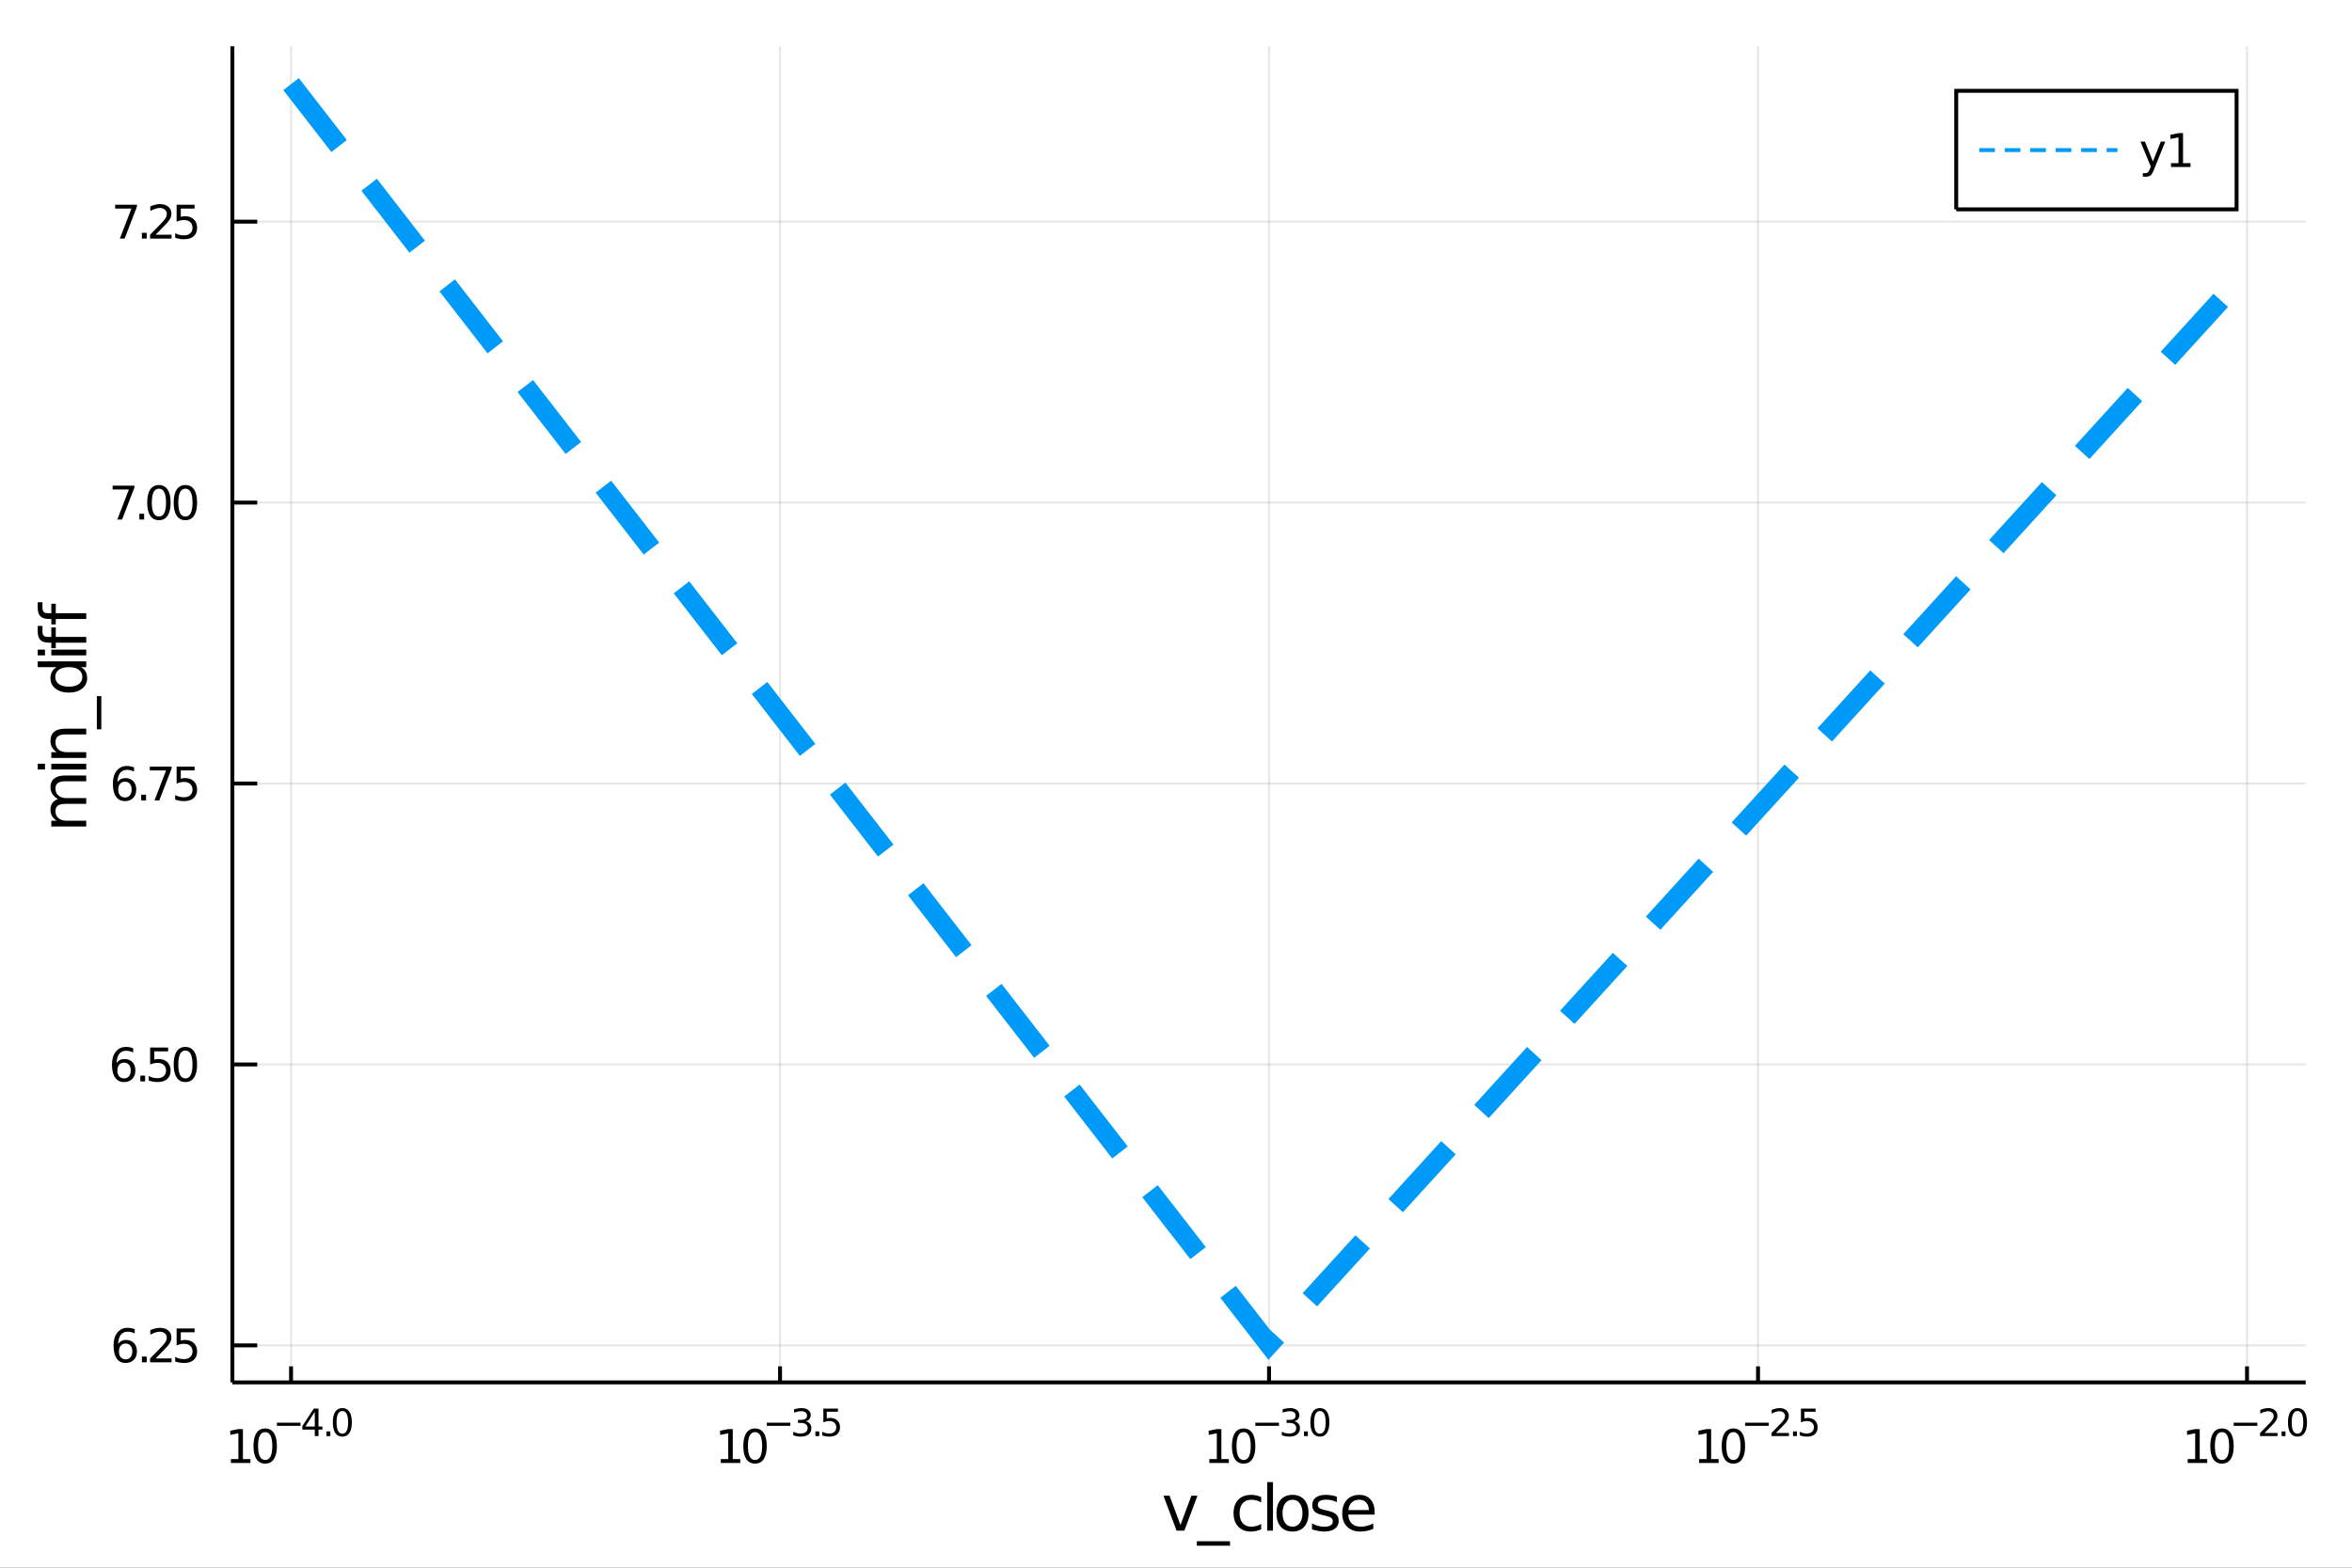 <?xml version="1.0" encoding="utf-8"?>
<svg xmlns="http://www.w3.org/2000/svg" xmlns:xlink="http://www.w3.org/1999/xlink" width="600" height="400" viewBox="0 0 2400 1600">
<rect x="0" y="0" width="2400" height="1600" fill="#333333" stroke="none"/>
<defs>
  <clipPath id="clip480">
    <rect x="0" y="0" width="2400" height="1600"/>
  </clipPath>
</defs>
<path clip-path="url(#clip480)" d="
M0 1600 L2400 1600 L2400 0 L0 0  Z
  " fill="#ffffff" fill-rule="evenodd" fill-opacity="1"/>
<defs>
  <clipPath id="clip481">
    <rect x="480" y="0" width="1681" height="1600"/>
  </clipPath>
</defs>
<path clip-path="url(#clip480)" d="
M237.112 1410.9 L2352.76 1410.9 L2352.76 47.244 L237.112 47.244  Z
  " fill="#ffffff" fill-rule="evenodd" fill-opacity="1"/>
<defs>
  <clipPath id="clip482">
    <rect x="237" y="47" width="2117" height="1365"/>
  </clipPath>
</defs>
<polyline clip-path="url(#clip482)" style="stroke:#000000; stroke-width:2; stroke-opacity:0.1; fill:none" points="
  296.988,1410.9 296.988,47.244 
  "/>
<polyline clip-path="url(#clip482)" style="stroke:#000000; stroke-width:2; stroke-opacity:0.1; fill:none" points="
  795.961,1410.9 795.961,47.244 
  "/>
<polyline clip-path="url(#clip482)" style="stroke:#000000; stroke-width:2; stroke-opacity:0.1; fill:none" points="
  1294.93,1410.9 1294.93,47.244 
  "/>
<polyline clip-path="url(#clip482)" style="stroke:#000000; stroke-width:2; stroke-opacity:0.1; fill:none" points="
  1793.91,1410.9 1793.91,47.244 
  "/>
<polyline clip-path="url(#clip482)" style="stroke:#000000; stroke-width:2; stroke-opacity:0.1; fill:none" points="
  2292.88,1410.9 2292.88,47.244 
  "/>
<polyline clip-path="url(#clip480)" style="stroke:#000000; stroke-width:4; stroke-opacity:1; fill:none" points="
  237.112,1410.9 2352.76,1410.9 
  "/>
<polyline clip-path="url(#clip480)" style="stroke:#000000; stroke-width:4; stroke-opacity:1; fill:none" points="
  296.988,1410.9 296.988,1394.53 
  "/>
<polyline clip-path="url(#clip480)" style="stroke:#000000; stroke-width:4; stroke-opacity:1; fill:none" points="
  795.961,1410.9 795.961,1394.53 
  "/>
<polyline clip-path="url(#clip480)" style="stroke:#000000; stroke-width:4; stroke-opacity:1; fill:none" points="
  1294.93,1410.9 1294.93,1394.53 
  "/>
<polyline clip-path="url(#clip480)" style="stroke:#000000; stroke-width:4; stroke-opacity:1; fill:none" points="
  1793.91,1410.9 1793.91,1394.53 
  "/>
<polyline clip-path="url(#clip480)" style="stroke:#000000; stroke-width:4; stroke-opacity:1; fill:none" points="
  2292.88,1410.9 2292.88,1394.53 
  "/>
<path clip-path="url(#clip480)" d="M 0 0 M235.618 1489.17 L243.257 1489.17 L243.257 1462.8 L234.947 1464.47 L234.947 1460.21 L243.21 1458.54 L247.886 1458.54 L247.886 1489.17 L255.525 1489.17 L255.525 1493.1 L235.618 1493.1 L235.618 1489.17 Z" fill="#000000" fill-rule="evenodd" fill-opacity="1" /><path clip-path="url(#clip480)" d="M 0 0 M270.594 1461.62 Q266.983 1461.62 265.155 1465.19 Q263.349 1468.73 263.349 1475.86 Q263.349 1482.97 265.155 1486.53 Q266.983 1490.07 270.594 1490.07 Q274.229 1490.07 276.034 1486.53 Q277.863 1482.97 277.863 1475.86 Q277.863 1468.73 276.034 1465.19 Q274.229 1461.62 270.594 1461.62 M270.594 1457.92 Q276.405 1457.92 279.46 1462.53 Q282.539 1467.11 282.539 1475.86 Q282.539 1484.59 279.46 1489.19 Q276.405 1493.78 270.594 1493.78 Q264.784 1493.78 261.706 1489.19 Q258.65 1484.59 258.65 1475.86 Q258.65 1467.11 261.706 1462.53 Q264.784 1457.92 270.594 1457.92 Z" fill="#000000" fill-rule="evenodd" fill-opacity="1" /><path clip-path="url(#clip480)" d="M 0 0 M282.539 1452.02 L306.65 1452.02 L306.65 1455.22 L282.539 1455.22 L282.539 1452.02 Z" fill="#000000" fill-rule="evenodd" fill-opacity="1" /><path clip-path="url(#clip480)" d="M 0 0 M321.208 1440.92 L311.616 1455.91 L321.208 1455.91 L321.208 1440.92 M320.211 1437.61 L324.988 1437.61 L324.988 1455.91 L328.994 1455.91 L328.994 1459.07 L324.988 1459.07 L324.988 1465.69 L321.208 1465.69 L321.208 1459.07 L308.531 1459.07 L308.531 1455.41 L320.211 1437.61 Z" fill="#000000" fill-rule="evenodd" fill-opacity="1" /><path clip-path="url(#clip480)" d="M 0 0 M333.113 1460.92 L337.081 1460.92 L337.081 1465.69 L333.113 1465.69 L333.113 1460.92 Z" fill="#000000" fill-rule="evenodd" fill-opacity="1" /><path clip-path="url(#clip480)" d="M 0 0 M349.325 1440.11 Q346.391 1440.11 344.905 1443.01 Q343.438 1445.89 343.438 1451.68 Q343.438 1457.46 344.905 1460.35 Q346.391 1463.23 349.325 1463.23 Q352.278 1463.23 353.745 1460.35 Q355.231 1457.46 355.231 1451.68 Q355.231 1445.89 353.745 1443.01 Q352.278 1440.11 349.325 1440.11 M349.325 1437.11 Q354.046 1437.11 356.529 1440.85 Q359.03 1444.57 359.03 1451.68 Q359.03 1458.77 356.529 1462.51 Q354.046 1466.24 349.325 1466.24 Q344.604 1466.24 342.103 1462.51 Q339.62 1458.77 339.62 1451.68 Q339.62 1444.57 342.103 1440.85 Q344.604 1437.11 349.325 1437.11 Z" fill="#000000" fill-rule="evenodd" fill-opacity="1" /><path clip-path="url(#clip480)" d="M 0 0 M735.456 1489.17 L743.095 1489.17 L743.095 1462.8 L734.784 1464.47 L734.784 1460.21 L743.048 1458.54 L747.724 1458.54 L747.724 1489.17 L755.363 1489.17 L755.363 1493.1 L735.456 1493.1 L735.456 1489.17 Z" fill="#000000" fill-rule="evenodd" fill-opacity="1" /><path clip-path="url(#clip480)" d="M 0 0 M770.432 1461.62 Q766.821 1461.62 764.993 1465.19 Q763.187 1468.73 763.187 1475.86 Q763.187 1482.97 764.993 1486.53 Q766.821 1490.07 770.432 1490.07 Q774.067 1490.07 775.872 1486.53 Q777.701 1482.97 777.701 1475.86 Q777.701 1468.73 775.872 1465.19 Q774.067 1461.62 770.432 1461.62 M770.432 1457.92 Q776.242 1457.92 779.298 1462.53 Q782.377 1467.11 782.377 1475.86 Q782.377 1484.59 779.298 1489.19 Q776.242 1493.78 770.432 1493.78 Q764.622 1493.78 761.544 1489.19 Q758.488 1484.59 758.488 1475.86 Q758.488 1467.11 761.544 1462.53 Q764.622 1457.92 770.432 1457.92 Z" fill="#000000" fill-rule="evenodd" fill-opacity="1" /><path clip-path="url(#clip480)" d="M 0 0 M782.377 1452.02 L806.488 1452.02 L806.488 1455.22 L782.377 1455.22 L782.377 1452.02 Z" fill="#000000" fill-rule="evenodd" fill-opacity="1" /><path clip-path="url(#clip480)" d="M 0 0 M822.118 1450.55 Q824.845 1451.14 826.368 1452.98 Q827.91 1454.82 827.91 1457.53 Q827.91 1461.69 825.052 1463.96 Q822.193 1466.24 816.927 1466.24 Q815.159 1466.24 813.278 1465.88 Q811.416 1465.54 809.422 1464.85 L809.422 1461.18 Q811.002 1462.1 812.883 1462.57 Q814.764 1463.04 816.814 1463.04 Q820.387 1463.04 822.249 1461.63 Q824.13 1460.22 824.13 1457.53 Q824.13 1455.05 822.381 1453.66 Q820.651 1452.25 817.547 1452.25 L814.275 1452.25 L814.275 1449.12 L817.698 1449.12 Q820.5 1449.12 821.986 1448.01 Q823.472 1446.89 823.472 1444.78 Q823.472 1442.62 821.929 1441.47 Q820.406 1440.3 817.547 1440.3 Q815.986 1440.3 814.199 1440.64 Q812.413 1440.98 810.269 1441.69 L810.269 1438.31 Q812.432 1437.71 814.312 1437.41 Q816.212 1437.11 817.886 1437.11 Q822.212 1437.11 824.732 1439.08 Q827.252 1441.04 827.252 1444.38 Q827.252 1446.72 825.917 1448.33 Q824.581 1449.93 822.118 1450.55 Z" fill="#000000" fill-rule="evenodd" fill-opacity="1" /><path clip-path="url(#clip480)" d="M 0 0 M832.029 1460.92 L835.998 1460.92 L835.998 1465.69 L832.029 1465.69 L832.029 1460.92 Z" fill="#000000" fill-rule="evenodd" fill-opacity="1" /><path clip-path="url(#clip480)" d="M 0 0 M840.154 1437.61 L855.069 1437.61 L855.069 1440.81 L843.634 1440.81 L843.634 1447.69 Q844.461 1447.41 845.289 1447.28 Q846.116 1447.13 846.944 1447.13 Q851.646 1447.13 854.392 1449.71 Q857.138 1452.28 857.138 1456.68 Q857.138 1461.22 854.316 1463.74 Q851.495 1466.24 846.361 1466.24 Q844.593 1466.24 842.75 1465.94 Q840.925 1465.64 838.969 1465.04 L838.969 1461.22 Q840.662 1462.14 842.468 1462.59 Q844.273 1463.04 846.286 1463.04 Q849.539 1463.04 851.439 1461.33 Q853.338 1459.62 853.338 1456.68 Q853.338 1453.75 851.439 1452.04 Q849.539 1450.33 846.286 1450.33 Q844.762 1450.33 843.239 1450.67 Q841.734 1451 840.154 1451.72 L840.154 1437.61 Z" fill="#000000" fill-rule="evenodd" fill-opacity="1" /><path clip-path="url(#clip480)" d="M 0 0 M1234.02 1489.17 L1241.66 1489.17 L1241.66 1462.8 L1233.35 1464.47 L1233.35 1460.21 L1241.62 1458.54 L1246.29 1458.54 L1246.29 1489.17 L1253.93 1489.17 L1253.93 1493.1 L1234.02 1493.1 L1234.02 1489.17 Z" fill="#000000" fill-rule="evenodd" fill-opacity="1" /><path clip-path="url(#clip480)" d="M 0 0 M1269 1461.62 Q1265.39 1461.62 1263.56 1465.19 Q1261.76 1468.73 1261.76 1475.86 Q1261.76 1482.97 1263.56 1486.53 Q1265.39 1490.07 1269 1490.07 Q1272.63 1490.07 1274.44 1486.53 Q1276.27 1482.97 1276.27 1475.86 Q1276.27 1468.73 1274.44 1465.19 Q1272.63 1461.62 1269 1461.62 M1269 1457.92 Q1274.81 1457.92 1277.87 1462.53 Q1280.95 1467.11 1280.95 1475.86 Q1280.95 1484.59 1277.87 1489.19 Q1274.81 1493.78 1269 1493.78 Q1263.19 1493.78 1260.11 1489.19 Q1257.06 1484.59 1257.06 1475.86 Q1257.06 1467.11 1260.11 1462.53 Q1263.19 1457.92 1269 1457.92 Z" fill="#000000" fill-rule="evenodd" fill-opacity="1" /><path clip-path="url(#clip480)" d="M 0 0 M1280.95 1452.02 L1305.06 1452.02 L1305.06 1455.22 L1280.95 1455.22 L1280.95 1452.02 Z" fill="#000000" fill-rule="evenodd" fill-opacity="1" /><path clip-path="url(#clip480)" d="M 0 0 M1320.69 1450.55 Q1323.41 1451.14 1324.94 1452.98 Q1326.48 1454.82 1326.48 1457.53 Q1326.48 1461.69 1323.62 1463.96 Q1320.76 1466.24 1315.49 1466.24 Q1313.73 1466.24 1311.85 1465.88 Q1309.98 1465.54 1307.99 1464.85 L1307.99 1461.18 Q1309.57 1462.1 1311.45 1462.57 Q1313.33 1463.04 1315.38 1463.04 Q1318.96 1463.04 1320.82 1461.63 Q1322.7 1460.22 1322.7 1457.53 Q1322.7 1455.05 1320.95 1453.66 Q1319.22 1452.25 1316.12 1452.25 L1312.84 1452.25 L1312.84 1449.12 L1316.27 1449.12 Q1319.07 1449.12 1320.55 1448.01 Q1322.04 1446.89 1322.04 1444.78 Q1322.04 1442.62 1320.5 1441.47 Q1318.97 1440.3 1316.12 1440.3 Q1314.55 1440.3 1312.77 1440.64 Q1310.98 1440.98 1308.84 1441.69 L1308.84 1438.31 Q1311 1437.71 1312.88 1437.41 Q1314.78 1437.11 1316.45 1437.11 Q1320.78 1437.11 1323.3 1439.08 Q1325.82 1441.04 1325.82 1444.38 Q1325.82 1446.72 1324.49 1448.33 Q1323.15 1449.93 1320.69 1450.55 Z" fill="#000000" fill-rule="evenodd" fill-opacity="1" /><path clip-path="url(#clip480)" d="M 0 0 M1330.6 1460.92 L1334.57 1460.92 L1334.57 1465.69 L1330.6 1465.69 L1330.6 1460.92 Z" fill="#000000" fill-rule="evenodd" fill-opacity="1" /><path clip-path="url(#clip480)" d="M 0 0 M1346.81 1440.11 Q1343.88 1440.11 1342.39 1443.01 Q1340.92 1445.89 1340.92 1451.68 Q1340.92 1457.46 1342.39 1460.35 Q1343.88 1463.23 1346.81 1463.23 Q1349.76 1463.23 1351.23 1460.35 Q1352.72 1457.46 1352.72 1451.68 Q1352.72 1445.89 1351.23 1443.01 Q1349.76 1440.11 1346.81 1440.11 M1346.81 1437.11 Q1351.53 1437.11 1354.01 1440.85 Q1356.51 1444.57 1356.51 1451.68 Q1356.51 1458.77 1354.01 1462.51 Q1351.53 1466.24 1346.81 1466.24 Q1342.09 1466.24 1339.59 1462.51 Q1337.11 1458.77 1337.11 1451.68 Q1337.11 1444.57 1339.59 1440.85 Q1342.09 1437.11 1346.81 1437.11 Z" fill="#000000" fill-rule="evenodd" fill-opacity="1" /><path clip-path="url(#clip480)" d="M 0 0 M1733.79 1489.17 L1741.43 1489.17 L1741.43 1462.8 L1733.12 1464.47 L1733.12 1460.21 L1741.38 1458.54 L1746.06 1458.54 L1746.06 1489.17 L1753.69 1489.17 L1753.69 1493.1 L1733.79 1493.1 L1733.79 1489.17 Z" fill="#000000" fill-rule="evenodd" fill-opacity="1" /><path clip-path="url(#clip480)" d="M 0 0 M1768.76 1461.62 Q1765.15 1461.62 1763.32 1465.19 Q1761.52 1468.73 1761.52 1475.86 Q1761.52 1482.97 1763.32 1486.53 Q1765.15 1490.07 1768.76 1490.07 Q1772.4 1490.07 1774.2 1486.53 Q1776.03 1482.97 1776.03 1475.86 Q1776.03 1468.73 1774.2 1465.19 Q1772.4 1461.62 1768.76 1461.62 M1768.76 1457.92 Q1774.57 1457.92 1777.63 1462.53 Q1780.71 1467.11 1780.71 1475.86 Q1780.71 1484.59 1777.63 1489.19 Q1774.57 1493.78 1768.76 1493.78 Q1762.95 1493.78 1759.87 1489.19 Q1756.82 1484.59 1756.82 1475.86 Q1756.82 1467.11 1759.87 1462.53 Q1762.95 1457.92 1768.76 1457.92 Z" fill="#000000" fill-rule="evenodd" fill-opacity="1" /><path clip-path="url(#clip480)" d="M 0 0 M1780.71 1452.02 L1804.82 1452.02 L1804.82 1455.22 L1780.71 1455.22 L1780.71 1452.02 Z" fill="#000000" fill-rule="evenodd" fill-opacity="1" /><path clip-path="url(#clip480)" d="M 0 0 M1812.21 1462.5 L1825.47 1462.5 L1825.47 1465.69 L1807.64 1465.69 L1807.64 1462.5 Q1809.8 1460.26 1813.53 1456.5 Q1817.27 1452.72 1818.23 1451.63 Q1820.05 1449.58 1820.77 1448.16 Q1821.5 1446.74 1821.5 1445.36 Q1821.5 1443.12 1819.92 1441.71 Q1818.36 1440.3 1815.84 1440.3 Q1814.05 1440.3 1812.06 1440.92 Q1810.09 1441.54 1807.83 1442.8 L1807.83 1438.97 Q1810.12 1438.05 1812.12 1437.58 Q1814.11 1437.11 1815.77 1437.11 Q1820.13 1437.11 1822.72 1439.29 Q1825.32 1441.47 1825.32 1445.12 Q1825.32 1446.85 1824.66 1448.41 Q1824.02 1449.95 1822.31 1452.06 Q1821.84 1452.6 1819.32 1455.22 Q1816.8 1457.81 1812.21 1462.5 Z" fill="#000000" fill-rule="evenodd" fill-opacity="1" /><path clip-path="url(#clip480)" d="M 0 0 M1829.59 1460.92 L1833.56 1460.92 L1833.56 1465.69 L1829.59 1465.69 L1829.59 1460.92 Z" fill="#000000" fill-rule="evenodd" fill-opacity="1" /><path clip-path="url(#clip480)" d="M 0 0 M1837.71 1437.61 L1852.63 1437.61 L1852.63 1440.81 L1841.19 1440.81 L1841.19 1447.69 Q1842.02 1447.41 1842.85 1447.28 Q1843.68 1447.13 1844.5 1447.13 Q1849.21 1447.13 1851.95 1449.71 Q1854.7 1452.28 1854.7 1456.68 Q1854.7 1461.22 1851.88 1463.74 Q1849.06 1466.24 1843.92 1466.24 Q1842.15 1466.24 1840.31 1465.94 Q1838.49 1465.64 1836.53 1465.04 L1836.53 1461.22 Q1838.22 1462.14 1840.03 1462.59 Q1841.83 1463.04 1843.85 1463.04 Q1847.1 1463.04 1849 1461.33 Q1850.9 1459.62 1850.9 1456.68 Q1850.9 1453.75 1849 1452.04 Q1847.1 1450.33 1843.85 1450.33 Q1842.32 1450.33 1840.8 1450.67 Q1839.29 1451 1837.71 1451.72 L1837.71 1437.61 Z" fill="#000000" fill-rule="evenodd" fill-opacity="1" /><path clip-path="url(#clip480)" d="M 0 0 M2232.36 1489.17 L2239.99 1489.17 L2239.99 1462.8 L2231.68 1464.47 L2231.68 1460.21 L2239.95 1458.54 L2244.62 1458.54 L2244.62 1489.17 L2252.26 1489.17 L2252.26 1493.1 L2232.36 1493.1 L2232.36 1489.17 Z" fill="#000000" fill-rule="evenodd" fill-opacity="1" /><path clip-path="url(#clip480)" d="M 0 0 M2267.33 1461.62 Q2263.72 1461.62 2261.89 1465.19 Q2260.09 1468.73 2260.09 1475.86 Q2260.09 1482.97 2261.89 1486.53 Q2263.72 1490.07 2267.33 1490.07 Q2270.97 1490.07 2272.77 1486.53 Q2274.6 1482.97 2274.6 1475.86 Q2274.6 1468.73 2272.77 1465.19 Q2270.97 1461.62 2267.33 1461.62 M2267.33 1457.92 Q2273.14 1457.92 2276.2 1462.53 Q2279.28 1467.11 2279.28 1475.86 Q2279.28 1484.59 2276.2 1489.19 Q2273.14 1493.78 2267.33 1493.78 Q2261.52 1493.78 2258.44 1489.19 Q2255.39 1484.59 2255.39 1475.86 Q2255.39 1467.11 2258.44 1462.53 Q2261.52 1457.92 2267.33 1457.92 Z" fill="#000000" fill-rule="evenodd" fill-opacity="1" /><path clip-path="url(#clip480)" d="M 0 0 M2279.28 1452.02 L2303.39 1452.02 L2303.39 1455.22 L2279.28 1455.22 L2279.28 1452.02 Z" fill="#000000" fill-rule="evenodd" fill-opacity="1" /><path clip-path="url(#clip480)" d="M 0 0 M2310.78 1462.5 L2324.04 1462.5 L2324.04 1465.69 L2306.21 1465.69 L2306.21 1462.5 Q2308.37 1460.26 2312.1 1456.5 Q2315.84 1452.72 2316.8 1451.63 Q2318.62 1449.58 2319.34 1448.16 Q2320.07 1446.74 2320.07 1445.36 Q2320.07 1443.12 2318.49 1441.71 Q2316.93 1440.3 2314.41 1440.3 Q2312.62 1440.3 2310.63 1440.92 Q2308.65 1441.54 2306.4 1442.8 L2306.4 1438.97 Q2308.69 1438.05 2310.69 1437.58 Q2312.68 1437.11 2314.33 1437.11 Q2318.7 1437.11 2321.29 1439.29 Q2323.89 1441.47 2323.89 1445.12 Q2323.89 1446.85 2323.23 1448.41 Q2322.59 1449.95 2320.88 1452.06 Q2320.41 1452.6 2317.89 1455.22 Q2315.37 1457.81 2310.78 1462.5 Z" fill="#000000" fill-rule="evenodd" fill-opacity="1" /><path clip-path="url(#clip480)" d="M 0 0 M2328.16 1460.92 L2332.13 1460.92 L2332.13 1465.69 L2328.16 1465.69 L2328.16 1460.92 Z" fill="#000000" fill-rule="evenodd" fill-opacity="1" /><path clip-path="url(#clip480)" d="M 0 0 M2344.37 1440.11 Q2341.44 1440.11 2339.95 1443.01 Q2338.48 1445.89 2338.48 1451.68 Q2338.48 1457.46 2339.95 1460.35 Q2341.44 1463.23 2344.37 1463.23 Q2347.32 1463.23 2348.79 1460.35 Q2350.28 1457.46 2350.28 1451.68 Q2350.28 1445.89 2348.79 1443.01 Q2347.32 1440.11 2344.37 1440.11 M2344.37 1437.11 Q2349.09 1437.11 2351.57 1440.85 Q2354.07 1444.57 2354.07 1451.68 Q2354.07 1458.77 2351.57 1462.51 Q2349.09 1466.24 2344.37 1466.24 Q2339.65 1466.24 2337.15 1462.51 Q2334.66 1458.77 2334.66 1451.68 Q2334.66 1444.57 2337.15 1440.85 Q2339.65 1437.11 2344.37 1437.11 Z" fill="#000000" fill-rule="evenodd" fill-opacity="1" /><path clip-path="url(#clip480)" d="M 0 0 M1187.21 1526.54 L1193.42 1526.54 L1204.56 1556.46 L1215.7 1526.54 L1221.9 1526.54 L1208.54 1562.19 L1200.58 1562.19 L1187.21 1526.54 Z" fill="#000000" fill-rule="evenodd" fill-opacity="1" /><path clip-path="url(#clip480)" d="M 0 0 M1255.13 1573.01 L1255.13 1577.56 L1221.27 1577.56 L1221.27 1573.01 L1255.13 1573.01 Z" fill="#000000" fill-rule="evenodd" fill-opacity="1" /><path clip-path="url(#clip480)" d="M 0 0 M1286.93 1527.91 L1286.93 1533.38 Q1284.45 1532.01 1281.93 1531.34 Q1279.45 1530.64 1276.9 1530.64 Q1271.21 1530.64 1268.05 1534.27 Q1264.9 1537.87 1264.9 1544.39 Q1264.9 1550.92 1268.05 1554.55 Q1271.21 1558.14 1276.9 1558.14 Q1279.45 1558.14 1281.93 1557.47 Q1284.45 1556.77 1286.93 1555.41 L1286.93 1560.82 Q1284.48 1561.96 1281.84 1562.54 Q1279.23 1563.11 1276.27 1563.11 Q1268.21 1563.11 1263.47 1558.05 Q1258.73 1552.99 1258.73 1544.39 Q1258.73 1535.67 1263.5 1530.68 Q1268.31 1525.68 1276.65 1525.68 Q1279.35 1525.68 1281.93 1526.25 Q1284.51 1526.79 1286.93 1527.91 Z" fill="#000000" fill-rule="evenodd" fill-opacity="1" /><path clip-path="url(#clip480)" d="M 0 0 M1293.07 1512.66 L1298.93 1512.66 L1298.93 1562.19 L1293.07 1562.19 L1293.07 1512.66 Z" fill="#000000" fill-rule="evenodd" fill-opacity="1" /><path clip-path="url(#clip480)" d="M 0 0 M1318.88 1530.64 Q1314.17 1530.64 1311.44 1534.34 Q1308.7 1538 1308.7 1544.39 Q1308.7 1550.79 1311.4 1554.48 Q1314.14 1558.14 1318.88 1558.14 Q1323.56 1558.14 1326.3 1554.45 Q1329.04 1550.76 1329.04 1544.39 Q1329.04 1538.06 1326.3 1534.37 Q1323.56 1530.64 1318.88 1530.64 M1318.88 1525.68 Q1326.52 1525.68 1330.88 1530.64 Q1335.24 1535.61 1335.24 1544.39 Q1335.24 1553.15 1330.88 1558.14 Q1326.52 1563.11 1318.88 1563.11 Q1311.21 1563.11 1306.85 1558.14 Q1302.52 1553.15 1302.52 1544.39 Q1302.52 1535.61 1306.85 1530.64 Q1311.21 1525.68 1318.88 1525.68 Z" fill="#000000" fill-rule="evenodd" fill-opacity="1" /><path clip-path="url(#clip480)" d="M 0 0 M1364.11 1527.59 L1364.11 1533.13 Q1361.63 1531.85 1358.96 1531.22 Q1356.28 1530.58 1353.42 1530.58 Q1349.06 1530.58 1346.86 1531.92 Q1344.7 1533.25 1344.7 1535.93 Q1344.7 1537.96 1346.26 1539.14 Q1347.82 1540.29 1352.53 1541.34 L1354.53 1541.78 Q1360.77 1543.12 1363.38 1545.57 Q1366.02 1547.99 1366.02 1552.35 Q1366.02 1557.32 1362.08 1560.21 Q1358.16 1563.11 1351.29 1563.11 Q1348.42 1563.11 1345.3 1562.54 Q1342.22 1561.99 1338.78 1560.88 L1338.78 1554.83 Q1342.02 1556.52 1345.18 1557.38 Q1348.33 1558.21 1351.41 1558.21 Q1355.55 1558.21 1357.78 1556.81 Q1360.01 1555.37 1360.01 1552.8 Q1360.01 1550.41 1358.38 1549.14 Q1356.79 1547.86 1351.35 1546.68 L1349.31 1546.21 Q1343.87 1545.06 1341.45 1542.71 Q1339.03 1540.32 1339.03 1536.18 Q1339.03 1531.15 1342.6 1528.42 Q1346.16 1525.68 1352.72 1525.68 Q1355.96 1525.68 1358.83 1526.16 Q1361.69 1526.63 1364.11 1527.59 Z" fill="#000000" fill-rule="evenodd" fill-opacity="1" /><path clip-path="url(#clip480)" d="M 0 0 M1402.66 1542.9 L1402.66 1545.76 L1375.73 1545.76 Q1376.11 1551.81 1379.36 1554.99 Q1382.64 1558.14 1388.46 1558.14 Q1391.84 1558.14 1394.99 1557.32 Q1398.17 1556.49 1401.29 1554.83 L1401.29 1560.37 Q1398.14 1561.71 1394.83 1562.41 Q1391.52 1563.11 1388.11 1563.11 Q1379.58 1563.11 1374.58 1558.14 Q1369.62 1553.18 1369.62 1544.71 Q1369.62 1535.96 1374.33 1530.83 Q1379.07 1525.68 1387.09 1525.68 Q1394.29 1525.68 1398.46 1530.33 Q1402.66 1534.94 1402.66 1542.9 M1396.8 1541.18 Q1396.74 1536.37 1394.1 1533.51 Q1391.49 1530.64 1387.16 1530.64 Q1382.26 1530.64 1379.3 1533.41 Q1376.37 1536.18 1375.92 1541.21 L1396.8 1541.18 Z" fill="#000000" fill-rule="evenodd" fill-opacity="1" /><polyline clip-path="url(#clip482)" style="stroke:#000000; stroke-width:2; stroke-opacity:0.1; fill:none" points="
  237.112,1373.12 2352.76,1373.12 
  "/>
<polyline clip-path="url(#clip482)" style="stroke:#000000; stroke-width:2; stroke-opacity:0.1; fill:none" points="
  237.112,1086.39 2352.76,1086.39 
  "/>
<polyline clip-path="url(#clip482)" style="stroke:#000000; stroke-width:2; stroke-opacity:0.1; fill:none" points="
  237.112,799.671 2352.76,799.671 
  "/>
<polyline clip-path="url(#clip482)" style="stroke:#000000; stroke-width:2; stroke-opacity:0.1; fill:none" points="
  237.112,512.948 2352.76,512.948 
  "/>
<polyline clip-path="url(#clip482)" style="stroke:#000000; stroke-width:2; stroke-opacity:0.1; fill:none" points="
  237.112,226.225 2352.76,226.225 
  "/>
<polyline clip-path="url(#clip480)" style="stroke:#000000; stroke-width:4; stroke-opacity:1; fill:none" points="
  237.112,1410.9 237.112,47.244 
  "/>
<polyline clip-path="url(#clip480)" style="stroke:#000000; stroke-width:4; stroke-opacity:1; fill:none" points="
  237.112,1373.12 262.499,1373.12 
  "/>
<polyline clip-path="url(#clip480)" style="stroke:#000000; stroke-width:4; stroke-opacity:1; fill:none" points="
  237.112,1086.39 262.499,1086.39 
  "/>
<polyline clip-path="url(#clip480)" style="stroke:#000000; stroke-width:4; stroke-opacity:1; fill:none" points="
  237.112,799.671 262.499,799.671 
  "/>
<polyline clip-path="url(#clip480)" style="stroke:#000000; stroke-width:4; stroke-opacity:1; fill:none" points="
  237.112,512.948 262.499,512.948 
  "/>
<polyline clip-path="url(#clip480)" style="stroke:#000000; stroke-width:4; stroke-opacity:1; fill:none" points="
  237.112,226.225 262.499,226.225 
  "/>
<path clip-path="url(#clip480)" d="M 0 0 M128.195 1371.25 Q125.047 1371.25 123.195 1373.41 Q121.367 1375.56 121.367 1379.31 Q121.367 1383.04 123.195 1385.21 Q125.047 1387.36 128.195 1387.36 Q131.343 1387.36 133.172 1385.21 Q135.024 1383.04 135.024 1379.31 Q135.024 1375.56 133.172 1373.41 Q131.343 1371.25 128.195 1371.25 M137.478 1356.6 L137.478 1360.86 Q135.718 1360.03 133.913 1359.59 Q132.13 1359.15 130.371 1359.15 Q125.742 1359.15 123.288 1362.27 Q120.857 1365.4 120.51 1371.72 Q121.876 1369.7 123.936 1368.64 Q125.996 1367.55 128.473 1367.55 Q133.681 1367.55 136.691 1370.72 Q139.723 1373.87 139.723 1379.31 Q139.723 1384.63 136.575 1387.85 Q133.427 1391.07 128.195 1391.07 Q122.2 1391.07 119.029 1386.48 Q115.857 1381.88 115.857 1373.15 Q115.857 1364.96 119.746 1360.1 Q123.635 1355.21 130.186 1355.21 Q131.945 1355.21 133.728 1355.56 Q135.533 1355.91 137.478 1356.6 Z" fill="#000000" fill-rule="evenodd" fill-opacity="1" /><path clip-path="url(#clip480)" d="M 0 0 M144.792 1384.52 L149.677 1384.52 L149.677 1390.4 L144.792 1390.4 L144.792 1384.52 Z" fill="#000000" fill-rule="evenodd" fill-opacity="1" /><path clip-path="url(#clip480)" d="M 0 0 M158.774 1386.46 L175.093 1386.46 L175.093 1390.4 L153.149 1390.4 L153.149 1386.46 Q155.811 1383.71 160.394 1379.08 Q165.001 1374.42 166.181 1373.08 Q168.427 1370.56 169.306 1368.82 Q170.209 1367.06 170.209 1365.37 Q170.209 1362.62 168.264 1360.88 Q166.343 1359.15 163.241 1359.15 Q161.042 1359.15 158.589 1359.91 Q156.158 1360.67 153.38 1362.23 L153.38 1357.5 Q156.204 1356.37 158.658 1355.79 Q161.112 1355.21 163.149 1355.21 Q168.519 1355.21 171.714 1357.9 Q174.908 1360.58 174.908 1365.07 Q174.908 1367.2 174.098 1369.12 Q173.311 1371.02 171.204 1373.61 Q170.626 1374.29 167.524 1377.5 Q164.422 1380.7 158.774 1386.46 Z" fill="#000000" fill-rule="evenodd" fill-opacity="1" /><path clip-path="url(#clip480)" d="M 0 0 M180.209 1355.84 L198.565 1355.84 L198.565 1359.77 L184.491 1359.77 L184.491 1368.24 Q185.51 1367.9 186.528 1367.73 Q187.547 1367.55 188.565 1367.55 Q194.352 1367.55 197.732 1370.72 Q201.112 1373.89 201.112 1379.31 Q201.112 1384.89 197.639 1387.99 Q194.167 1391.07 187.848 1391.07 Q185.672 1391.07 183.403 1390.7 Q181.158 1390.33 178.751 1389.59 L178.751 1384.89 Q180.834 1386.02 183.056 1386.58 Q185.278 1387.13 187.755 1387.13 Q191.76 1387.13 194.098 1385.03 Q196.436 1382.92 196.436 1379.31 Q196.436 1375.7 194.098 1373.59 Q191.76 1371.48 187.755 1371.48 Q185.88 1371.48 184.005 1371.9 Q182.153 1372.32 180.209 1373.2 L180.209 1355.84 Z" fill="#000000" fill-rule="evenodd" fill-opacity="1" /><path clip-path="url(#clip480)" d="M 0 0 M126.598 1084.53 Q123.45 1084.53 121.598 1086.68 Q119.769 1088.84 119.769 1092.59 Q119.769 1096.31 121.598 1098.49 Q123.45 1100.64 126.598 1100.64 Q129.746 1100.64 131.575 1098.49 Q133.427 1096.31 133.427 1092.59 Q133.427 1088.84 131.575 1086.68 Q129.746 1084.53 126.598 1084.53 M135.88 1069.88 L135.88 1074.14 Q134.121 1073.3 132.316 1072.86 Q130.533 1072.42 128.774 1072.42 Q124.144 1072.42 121.691 1075.55 Q119.26 1078.67 118.913 1084.99 Q120.279 1082.98 122.339 1081.91 Q124.399 1080.83 126.876 1080.83 Q132.084 1080.83 135.093 1084 Q138.126 1087.15 138.126 1092.59 Q138.126 1097.91 134.978 1101.13 Q131.83 1104.35 126.598 1104.35 Q120.603 1104.35 117.431 1099.76 Q114.26 1095.16 114.26 1086.43 Q114.26 1078.23 118.149 1073.37 Q122.038 1068.49 128.589 1068.49 Q130.348 1068.49 132.13 1068.84 Q133.936 1069.18 135.88 1069.88 Z" fill="#000000" fill-rule="evenodd" fill-opacity="1" /><path clip-path="url(#clip480)" d="M 0 0 M143.195 1097.79 L148.079 1097.79 L148.079 1103.67 L143.195 1103.67 L143.195 1097.79 Z" fill="#000000" fill-rule="evenodd" fill-opacity="1" /><path clip-path="url(#clip480)" d="M 0 0 M153.195 1069.11 L171.552 1069.11 L171.552 1073.05 L157.478 1073.05 L157.478 1081.52 Q158.496 1081.17 159.515 1081.01 Q160.533 1080.83 161.552 1080.83 Q167.339 1080.83 170.718 1084 Q174.098 1087.17 174.098 1092.59 Q174.098 1098.16 170.626 1101.27 Q167.153 1104.35 160.834 1104.35 Q158.658 1104.35 156.39 1103.97 Q154.144 1103.6 151.737 1102.86 L151.737 1098.16 Q153.82 1099.3 156.042 1099.85 Q158.265 1100.41 160.741 1100.41 Q164.746 1100.41 167.084 1098.3 Q169.422 1096.2 169.422 1092.59 Q169.422 1088.97 167.084 1086.87 Q164.746 1084.76 160.741 1084.76 Q158.866 1084.76 156.991 1085.18 Q155.14 1085.6 153.195 1086.47 L153.195 1069.11 Z" fill="#000000" fill-rule="evenodd" fill-opacity="1" /><path clip-path="url(#clip480)" d="M 0 0 M189.167 1072.19 Q185.556 1072.19 183.727 1075.76 Q181.922 1079.3 181.922 1086.43 Q181.922 1093.53 183.727 1097.1 Q185.556 1100.64 189.167 1100.64 Q192.801 1100.64 194.607 1097.1 Q196.436 1093.53 196.436 1086.43 Q196.436 1079.3 194.607 1075.76 Q192.801 1072.19 189.167 1072.19 M189.167 1068.49 Q194.977 1068.49 198.033 1073.1 Q201.112 1077.68 201.112 1086.43 Q201.112 1095.16 198.033 1099.76 Q194.977 1104.35 189.167 1104.35 Q183.357 1104.35 180.278 1099.76 Q177.223 1095.16 177.223 1086.43 Q177.223 1077.68 180.278 1073.1 Q183.357 1068.49 189.167 1068.49 Z" fill="#000000" fill-rule="evenodd" fill-opacity="1" /><path clip-path="url(#clip480)" d="M 0 0 M127.501 797.808 Q124.353 797.808 122.501 799.96 Q120.672 802.113 120.672 805.863 Q120.672 809.59 122.501 811.766 Q124.353 813.919 127.501 813.919 Q130.649 813.919 132.478 811.766 Q134.329 809.59 134.329 805.863 Q134.329 802.113 132.478 799.96 Q130.649 797.808 127.501 797.808 M136.783 783.155 L136.783 787.414 Q135.024 786.581 133.218 786.141 Q131.436 785.701 129.677 785.701 Q125.047 785.701 122.593 788.826 Q120.163 791.951 119.816 798.271 Q121.181 796.257 123.242 795.192 Q125.302 794.104 127.779 794.104 Q132.987 794.104 135.996 797.275 Q139.029 800.423 139.029 805.863 Q139.029 811.187 135.88 814.405 Q132.732 817.622 127.501 817.622 Q121.505 817.622 118.334 813.039 Q115.163 808.432 115.163 799.706 Q115.163 791.511 119.052 786.65 Q122.941 781.766 129.492 781.766 Q131.251 781.766 133.033 782.113 Q134.839 782.46 136.783 783.155 Z" fill="#000000" fill-rule="evenodd" fill-opacity="1" /><path clip-path="url(#clip480)" d="M 0 0 M144.098 811.071 L148.982 811.071 L148.982 816.951 L144.098 816.951 L144.098 811.071 Z" fill="#000000" fill-rule="evenodd" fill-opacity="1" /><path clip-path="url(#clip480)" d="M 0 0 M152.871 782.391 L175.093 782.391 L175.093 784.382 L162.547 816.951 L157.663 816.951 L169.468 786.326 L152.871 786.326 L152.871 782.391 Z" fill="#000000" fill-rule="evenodd" fill-opacity="1" /><path clip-path="url(#clip480)" d="M 0 0 M180.209 782.391 L198.565 782.391 L198.565 786.326 L184.491 786.326 L184.491 794.798 Q185.51 794.451 186.528 794.289 Q187.547 794.104 188.565 794.104 Q194.352 794.104 197.732 797.275 Q201.112 800.446 201.112 805.863 Q201.112 811.442 197.639 814.544 Q194.167 817.622 187.848 817.622 Q185.672 817.622 183.403 817.252 Q181.158 816.882 178.751 816.141 L178.751 811.442 Q180.834 812.576 183.056 813.132 Q185.278 813.687 187.755 813.687 Q191.76 813.687 194.098 811.581 Q196.436 809.474 196.436 805.863 Q196.436 802.252 194.098 800.146 Q191.76 798.039 187.755 798.039 Q185.88 798.039 184.005 798.456 Q182.153 798.872 180.209 799.752 L180.209 782.391 Z" fill="#000000" fill-rule="evenodd" fill-opacity="1" /><path clip-path="url(#clip480)" d="M 0 0 M114.908 495.668 L137.13 495.668 L137.13 497.659 L124.584 530.228 L119.7 530.228 L131.505 499.603 L114.908 499.603 L114.908 495.668 Z" fill="#000000" fill-rule="evenodd" fill-opacity="1" /><path clip-path="url(#clip480)" d="M 0 0 M142.2 524.349 L147.084 524.349 L147.084 530.228 L142.2 530.228 L142.2 524.349 Z" fill="#000000" fill-rule="evenodd" fill-opacity="1" /><path clip-path="url(#clip480)" d="M 0 0 M162.153 498.747 Q158.542 498.747 156.714 502.312 Q154.908 505.853 154.908 512.983 Q154.908 520.089 156.714 523.654 Q158.542 527.196 162.153 527.196 Q165.788 527.196 167.593 523.654 Q169.422 520.089 169.422 512.983 Q169.422 505.853 167.593 502.312 Q165.788 498.747 162.153 498.747 M162.153 495.043 Q167.964 495.043 171.019 499.65 Q174.098 504.233 174.098 512.983 Q174.098 521.71 171.019 526.316 Q167.964 530.9 162.153 530.9 Q156.343 530.9 153.265 526.316 Q150.209 521.71 150.209 512.983 Q150.209 504.233 153.265 499.65 Q156.343 495.043 162.153 495.043 Z" fill="#000000" fill-rule="evenodd" fill-opacity="1" /><path clip-path="url(#clip480)" d="M 0 0 M189.167 498.747 Q185.556 498.747 183.727 502.312 Q181.922 505.853 181.922 512.983 Q181.922 520.089 183.727 523.654 Q185.556 527.196 189.167 527.196 Q192.801 527.196 194.607 523.654 Q196.436 520.089 196.436 512.983 Q196.436 505.853 194.607 502.312 Q192.801 498.747 189.167 498.747 M189.167 495.043 Q194.977 495.043 198.033 499.65 Q201.112 504.233 201.112 512.983 Q201.112 521.71 198.033 526.316 Q194.977 530.9 189.167 530.9 Q183.357 530.9 180.278 526.316 Q177.223 521.71 177.223 512.983 Q177.223 504.233 180.278 499.65 Q183.357 495.043 189.167 495.043 Z" fill="#000000" fill-rule="evenodd" fill-opacity="1" /><path clip-path="url(#clip480)" d="M 0 0 M117.501 208.945 L139.723 208.945 L139.723 210.936 L127.177 243.505 L122.293 243.505 L134.098 212.881 L117.501 212.881 L117.501 208.945 Z" fill="#000000" fill-rule="evenodd" fill-opacity="1" /><path clip-path="url(#clip480)" d="M 0 0 M144.792 237.626 L149.677 237.626 L149.677 243.505 L144.792 243.505 L144.792 237.626 Z" fill="#000000" fill-rule="evenodd" fill-opacity="1" /><path clip-path="url(#clip480)" d="M 0 0 M158.774 239.57 L175.093 239.57 L175.093 243.505 L153.149 243.505 L153.149 239.57 Q155.811 236.816 160.394 232.186 Q165.001 227.533 166.181 226.191 Q168.427 223.668 169.306 221.932 Q170.209 220.172 170.209 218.482 Q170.209 215.728 168.264 213.992 Q166.343 212.256 163.241 212.256 Q161.042 212.256 158.589 213.02 Q156.158 213.783 153.38 215.334 L153.38 210.612 Q156.204 209.478 158.658 208.899 Q161.112 208.32 163.149 208.32 Q168.519 208.32 171.714 211.006 Q174.908 213.691 174.908 218.182 Q174.908 220.311 174.098 222.232 Q173.311 224.131 171.204 226.723 Q170.626 227.394 167.524 230.612 Q164.422 233.806 158.774 239.57 Z" fill="#000000" fill-rule="evenodd" fill-opacity="1" /><path clip-path="url(#clip480)" d="M 0 0 M180.209 208.945 L198.565 208.945 L198.565 212.881 L184.491 212.881 L184.491 221.353 Q185.51 221.006 186.528 220.844 Q187.547 220.658 188.565 220.658 Q194.352 220.658 197.732 223.83 Q201.112 227.001 201.112 232.418 Q201.112 237.996 197.639 241.098 Q194.167 244.177 187.848 244.177 Q185.672 244.177 183.403 243.806 Q181.158 243.436 178.751 242.695 L178.751 237.996 Q180.834 239.13 183.056 239.686 Q185.278 240.242 187.755 240.242 Q191.76 240.242 194.098 238.135 Q196.436 236.029 196.436 232.418 Q196.436 228.806 194.098 226.7 Q191.76 224.594 187.755 224.594 Q185.88 224.594 184.005 225.01 Q182.153 225.427 180.209 226.306 L180.209 208.945 Z" fill="#000000" fill-rule="evenodd" fill-opacity="1" /><path clip-path="url(#clip480)" d="M 0 0 M59.199 815.533 Q55.253 813.336 53.375 810.281 Q51.497 807.225 51.497 803.088 Q51.497 797.518 55.412 794.494 Q59.295 791.47 66.488 791.47 L88.004 791.47 L88.004 797.358 L66.679 797.358 Q61.555 797.358 59.072 799.173 Q56.589 800.987 56.589 804.711 Q56.589 809.262 59.613 811.904 Q62.637 814.546 67.857 814.546 L88.004 814.546 L88.004 820.434 L66.679 820.434 Q61.523 820.434 59.072 822.248 Q56.589 824.063 56.589 827.85 Q56.589 832.338 59.645 834.98 Q62.669 837.622 67.857 837.622 L88.004 837.622 L88.004 843.51 L52.356 843.51 L52.356 837.622 L57.894 837.622 Q54.616 835.616 53.056 832.815 Q51.497 830.015 51.497 826.163 Q51.497 822.28 53.47 819.575 Q55.444 816.838 59.199 815.533 Z" fill="#000000" fill-rule="evenodd" fill-opacity="1" /><path clip-path="url(#clip480)" d="M 0 0 M52.356 785.327 L52.356 779.471 L88.004 779.471 L88.004 785.327 L52.356 785.327 M38.479 785.327 L38.479 779.471 L45.895 779.471 L45.895 785.327 L38.479 785.327 Z" fill="#000000" fill-rule="evenodd" fill-opacity="1" /><path clip-path="url(#clip480)" d="M 0 0 M66.488 743.696 L88.004 743.696 L88.004 749.552 L66.679 749.552 Q61.618 749.552 59.104 751.525 Q56.589 753.499 56.589 757.446 Q56.589 762.188 59.613 764.925 Q62.637 767.662 67.857 767.662 L88.004 767.662 L88.004 773.551 L52.356 773.551 L52.356 767.662 L57.894 767.662 Q54.68 765.562 53.088 762.729 Q51.497 759.864 51.497 756.141 Q51.497 749.998 55.316 746.847 Q59.104 743.696 66.488 743.696 Z" fill="#000000" fill-rule="evenodd" fill-opacity="1" /><path clip-path="url(#clip480)" d="M 0 0 M98.826 710.467 L103.377 710.467 L103.377 744.332 L98.826 744.332 L98.826 710.467 Z" fill="#000000" fill-rule="evenodd" fill-opacity="1" /><path clip-path="url(#clip480)" d="M 0 0 M57.767 680.866 L38.479 680.866 L38.479 675.01 L88.004 675.01 L88.004 680.866 L82.657 680.866 Q85.84 682.712 87.399 685.545 Q88.927 688.346 88.927 692.292 Q88.927 698.754 83.771 702.828 Q78.615 706.87 70.212 706.87 Q61.809 706.87 56.653 702.828 Q51.497 698.754 51.497 692.292 Q51.497 688.346 53.056 685.545 Q54.584 682.712 57.767 680.866 M70.212 700.823 Q76.673 700.823 80.365 698.181 Q84.026 695.507 84.026 690.86 Q84.026 686.213 80.365 683.54 Q76.673 680.866 70.212 680.866 Q63.751 680.866 60.09 683.54 Q56.398 686.213 56.398 690.86 Q56.398 695.507 60.09 698.181 Q63.751 700.823 70.212 700.823 Z" fill="#000000" fill-rule="evenodd" fill-opacity="1" /><path clip-path="url(#clip480)" d="M 0 0 M52.356 668.867 L52.356 663.01 L88.004 663.01 L88.004 668.867 L52.356 668.867 M38.479 668.867 L38.479 663.01 L45.895 663.01 L45.895 668.867 L38.479 668.867 Z" fill="#000000" fill-rule="evenodd" fill-opacity="1" /><path clip-path="url(#clip480)" d="M 0 0 M38.479 638.821 L43.349 638.821 L43.349 644.422 Q43.349 647.573 44.622 648.815 Q45.895 650.024 49.205 650.024 L52.356 650.024 L52.356 640.38 L56.908 640.38 L56.908 650.024 L88.004 650.024 L88.004 655.912 L56.908 655.912 L56.908 661.514 L52.356 661.514 L52.356 655.912 L49.874 655.912 Q43.922 655.912 41.216 653.143 Q38.479 650.374 38.479 644.359 L38.479 638.821 Z" fill="#000000" fill-rule="evenodd" fill-opacity="1" /><path clip-path="url(#clip480)" d="M 0 0 M38.479 614.631 L43.349 614.631 L43.349 620.233 Q43.349 623.384 44.622 624.625 Q45.895 625.835 49.205 625.835 L52.356 625.835 L52.356 616.19 L56.908 616.19 L56.908 625.835 L88.004 625.835 L88.004 631.723 L56.908 631.723 L56.908 637.325 L52.356 637.325 L52.356 631.723 L49.874 631.723 Q43.922 631.723 41.216 628.954 Q38.479 626.185 38.479 620.169 L38.479 614.631 Z" fill="#000000" fill-rule="evenodd" fill-opacity="1" /><polyline clip-path="url(#clip482)" style="stroke:#009af9; stroke-width:20; stroke-opacity:1; fill:none" stroke-dasharray="80, 50" points="
  296.988,85.838 1294.93,1372.3 2292.88,277.153 
  "/>
<path clip-path="url(#clip480)" d="
M1996.14 213.659 L2282.23 213.659 L2282.23 92.699 L1996.14 92.699  Z
  " fill="#ffffff" fill-rule="evenodd" fill-opacity="1"/>
<polyline clip-path="url(#clip480)" style="stroke:#000000; stroke-width:4; stroke-opacity:1; fill:none" points="
  1996.14,213.659 2282.23,213.659 2282.23,92.699 1996.14,92.699 1996.14,213.659 
  "/>
<polyline clip-path="url(#clip480)" style="stroke:#009af9; stroke-width:4; stroke-opacity:1; fill:none" stroke-dasharray="16, 10" points="
  2019.65,153.179 2160.69,153.179 
  "/>
<path clip-path="url(#clip480)" d="M 0 0 M2198.04 172.867 Q2196.24 177.496 2194.53 178.908 Q2192.81 180.32 2189.94 180.32 L2186.54 180.32 L2186.54 176.755 L2189.04 176.755 Q2190.8 176.755 2191.77 175.922 Q2192.74 175.089 2193.92 171.987 L2194.69 170.043 L2184.2 144.533 L2188.72 144.533 L2196.82 164.811 L2204.92 144.533 L2209.43 144.533 L2198.04 172.867 Z" fill="#000000" fill-rule="evenodd" fill-opacity="1" /><path clip-path="url(#clip480)" d="M 0 0 M2215.31 166.524 L2222.95 166.524 L2222.95 140.158 L2214.64 141.825 L2214.64 137.566 L2222.91 135.899 L2227.58 135.899 L2227.58 166.524 L2235.22 166.524 L2235.22 170.459 L2215.31 170.459 L2215.31 166.524 Z" fill="#000000" fill-rule="evenodd" fill-opacity="1" /></svg>
